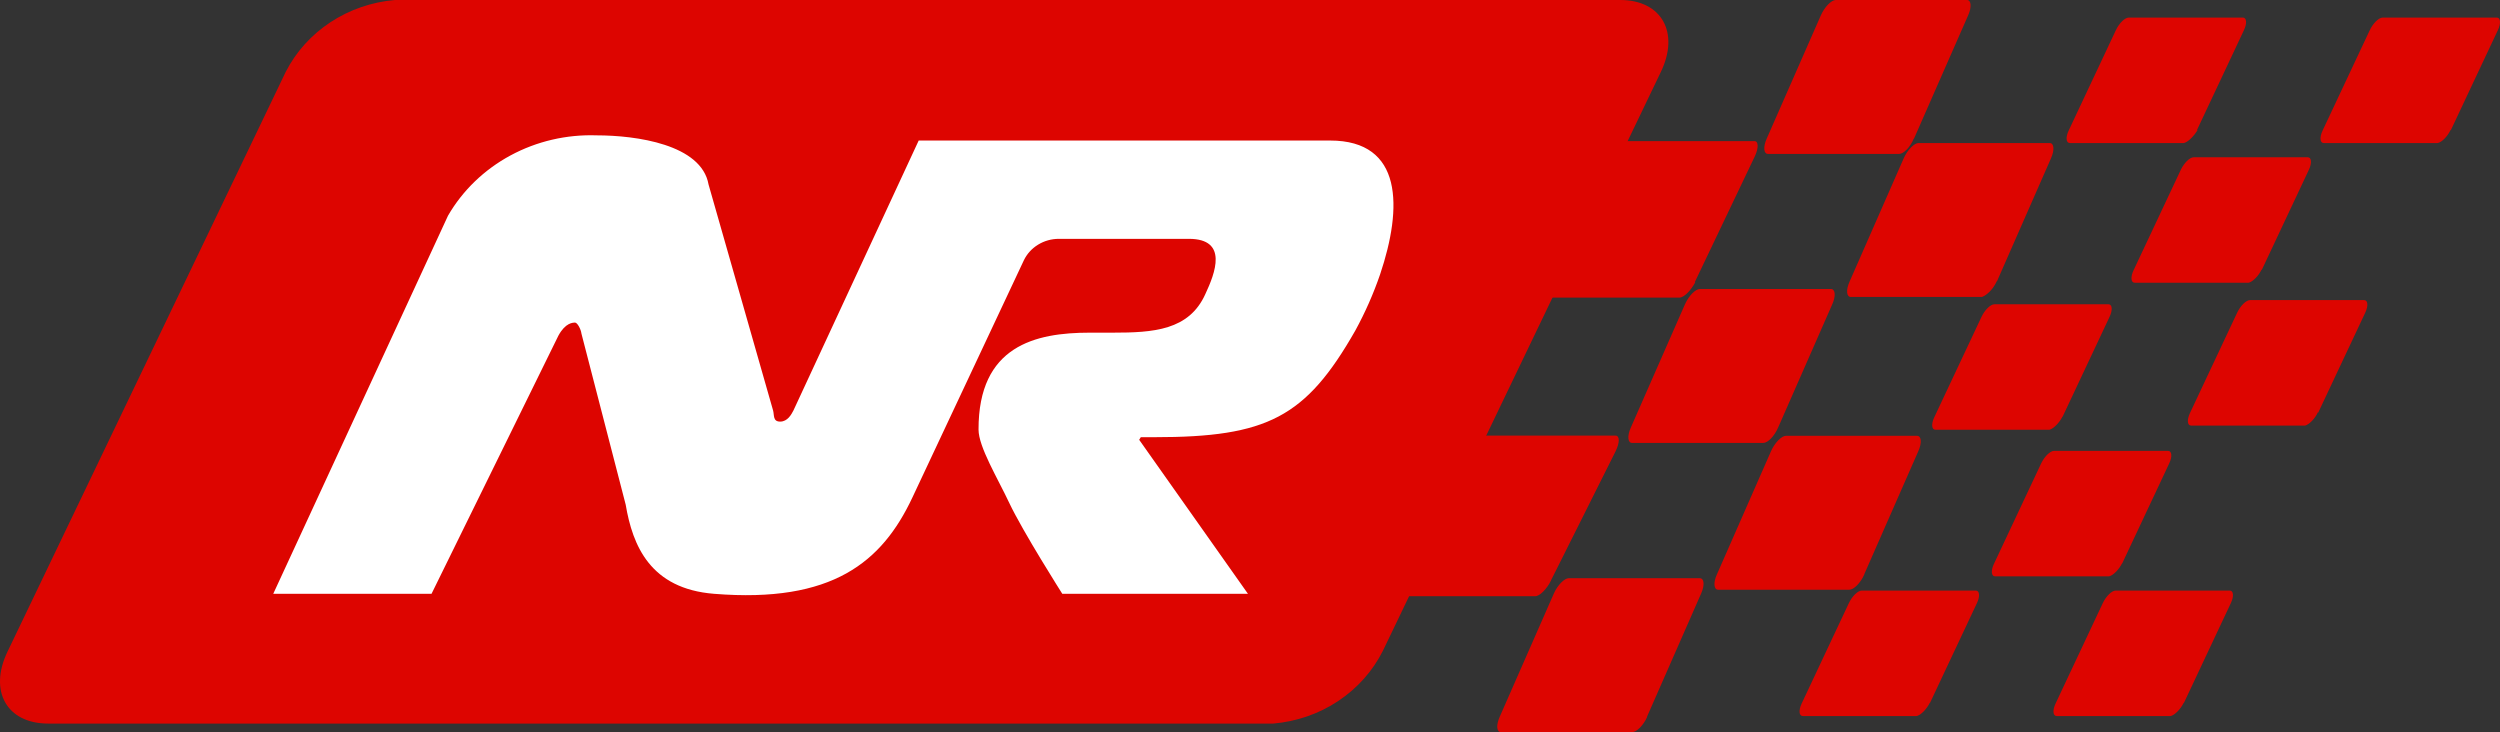 <svg width="140" height="41" viewBox="0 0 140 41" version="1.1" xmlns="http://www.w3.org/2000/svg" xmlns:xlink="http://www.w3.org/1999/xlink">
<rect x="0" y="0" width="140" height="41" fill="#333333" stroke="none"/>
<g id="Canvas" fill="none">
<g id="logo">
<g id="Vector">
<path d="M 16.471 15.798L 19.824 8.771C 20.057 8.291 20.032 7.905 19.824 7.905L 12.482 7.905C 12.237 7.905 11.846 8.291 11.613 8.771L 8.26 15.798C 8.028 16.278 8.052 16.665 8.26 16.665L 15.602 16.665C 15.847 16.676 16.239 16.29 16.496 15.81L 16.471 15.798ZM 8.419 32.498L 12.029 25.284C 12.274 24.792 12.274 24.394 12.029 24.394L 4.687 24.394C 4.442 24.394 4.038 24.792 3.793 25.284L 0.184 32.498C -0.061 32.99 -0.061 33.388 0.184 33.388L 7.526 33.388C 7.771 33.4 8.175 33.001 8.419 32.51L 8.419 32.498ZM 21.134 23.949L 24.169 17.039C 24.377 16.571 24.34 16.184 24.095 16.184L 16.753 16.184C 16.508 16.184 16.129 16.571 15.921 17.039L 12.886 23.949C 12.678 24.417 12.714 24.804 12.959 24.804L 20.302 24.804C 20.559 24.804 20.926 24.429 21.134 23.949ZM 28.745 7.764L 31.78 0.855C 31.988 0.386 31.952 0 31.707 0L 24.364 0C 24.12 0 23.74 0.386 23.532 0.855L 20.497 7.764C 20.289 8.233 20.326 8.619 20.571 8.619L 27.913 8.619C 28.17 8.619 28.537 8.233 28.733 7.764L 28.745 7.764ZM 13.791 40.145L 16.826 33.236C 17.034 32.767 16.997 32.381 16.753 32.381L 9.41 32.381C 9.166 32.381 8.786 32.767 8.578 33.236L 5.544 40.145C 5.335 40.614 5.372 41 5.617 41L 12.959 41C 13.216 41 13.596 40.614 13.804 40.145L 13.791 40.145ZM 25.955 32.17L 28.99 25.261C 29.198 24.792 29.162 24.406 28.917 24.406L 21.574 24.406C 21.33 24.406 20.95 24.792 20.742 25.261L 17.707 32.17C 17.499 32.638 17.536 33.025 17.781 33.025L 25.123 33.025C 25.38 33.025 25.759 32.638 25.968 32.158L 25.955 32.17ZM 33.383 15.775L 36.418 8.865C 36.626 8.397 36.59 8.01 36.345 8.01L 29.002 8.01C 28.758 8.01 28.378 8.397 28.17 8.865L 25.136 15.775C 24.927 16.243 24.964 16.63 25.209 16.63L 32.551 16.63C 32.82 16.536 33.188 16.196 33.396 15.716L 33.383 15.775ZM 44.58 7.308L 47.224 1.686C 47.407 1.3 47.371 0.984 47.163 0.984L 40.775 0.984C 40.554 0.984 40.236 1.3 40.053 1.686L 37.409 7.308C 37.226 7.694 37.263 8.01 37.471 8.01L 43.858 8.01C 44.079 7.963 44.409 7.647 44.642 7.261L 44.58 7.308ZM 37.055 23.363L 39.698 17.742C 39.881 17.356 39.845 17.039 39.637 17.039L 33.249 17.039C 33.028 17.039 32.71 17.356 32.527 17.742L 29.883 23.363C 29.7 23.75 29.737 24.066 29.945 24.066L 36.333 24.066C 36.553 24.007 36.883 23.691 37.067 23.316L 37.055 23.363ZM 29.626 39.396L 32.27 33.774C 32.453 33.388 32.416 33.072 32.209 33.072L 25.821 33.072C 25.6 33.072 25.282 33.388 25.099 33.774L 22.455 39.396C 22.272 39.782 22.309 40.098 22.517 40.098L 28.904 40.098C 29.125 40.04 29.455 39.724 29.639 39.337L 29.626 39.396ZM 40.395 31.573L 43.038 25.951C 43.222 25.565 43.185 25.249 42.977 25.249L 36.59 25.249C 36.369 25.249 36.051 25.565 35.867 25.951L 33.224 31.573C 33.041 31.959 33.077 32.275 33.285 32.275L 39.673 32.275C 39.906 32.217 40.224 31.901 40.408 31.526L 40.395 31.573ZM 43.846 39.396L 46.489 33.774C 46.673 33.388 46.636 33.072 46.428 33.072L 40.04 33.072C 39.82 33.072 39.502 33.388 39.319 33.774L 36.675 39.396C 36.492 39.782 36.528 40.098 36.736 40.098L 43.124 40.098C 43.344 40.04 43.675 39.724 43.858 39.337L 43.846 39.396ZM 51.372 23.129L 54.016 17.508C 54.199 17.121 54.162 16.805 53.954 16.805L 47.566 16.805C 47.346 16.805 47.028 17.121 46.844 17.508L 44.201 23.129C 44.018 23.516 44.054 23.832 44.262 23.832L 50.65 23.832C 50.87 23.773 51.201 23.457 51.372 23.071L 51.372 23.129ZM 48.215 15.13L 50.858 9.509C 51.042 9.123 51.005 8.807 50.797 8.807L 44.409 8.807C 44.189 8.807 43.871 9.123 43.687 9.509L 41.044 15.13C 40.86 15.517 40.897 15.833 41.105 15.833L 47.493 15.833C 47.713 15.775 48.044 15.458 48.215 15.084L 48.215 15.13ZM 58.8 7.308L 61.444 1.686C 61.627 1.3 61.59 0.984 61.382 0.984L 54.994 0.984C 54.774 0.984 54.456 1.3 54.272 1.686L 51.629 7.308C 51.446 7.694 51.482 8.01 51.69 8.01L 58.078 8.01C 58.298 7.963 58.629 7.647 58.8 7.261L 58.8 7.308Z" transform="translate(78.438 0)" fill="#DD0500"/>
</g>
<g id="Vector_2">
<path d="M 71.299 40.52L 2.697 40.52C 0.384 40.52 -0.644 38.705 0.421 36.491L 15.999 4.029C 16.569 2.909 17.433 1.95 18.505 1.245C 19.577 0.539 20.821 0.11 22.117 0L 90.732 0C 93.045 0 94.073 1.815 93.008 4.029L 77.442 36.444C 76.876 37.575 76.012 38.546 74.935 39.261C 73.858 39.975 72.605 40.409 71.299 40.52Z" fill="#DD0500"/>
</g>
<g id="Vector_3">
<path d="M 59.184 0.296L 36.146 0.296L 29.13 15.416C 29.018 15.629 28.805 16.036 28.389 16.036C 27.973 16.036 28.064 15.678 27.993 15.416L 24.378 2.758C 23.982 0.51 20.317 0.006 18.114 0.006C 16.426 -0.052 14.755 0.337 13.285 1.131C 11.815 1.925 10.605 3.092 9.788 4.503L 1.98309e-05 25.68L 8.864 25.68L 15.971 11.219C 16.367 10.492 16.784 10.492 16.905 10.492C 17.027 10.492 17.23 10.851 17.261 11.113L 19.738 20.688C 20.124 22.976 21.109 25.399 24.693 25.68C 31.323 26.213 34.095 23.896 35.791 20.291L 42.035 7.003C 42.207 6.645 42.482 6.341 42.83 6.128C 43.177 5.914 43.582 5.801 43.995 5.801L 51.275 5.801C 53.508 5.801 52.737 7.74 52.199 8.893C 51.285 10.928 49.285 11.055 47.01 11.055L 45.721 11.055C 42.675 11.055 39.487 11.791 39.497 16.482C 39.497 17.451 40.573 19.215 41.223 20.601C 41.974 22.191 44.188 25.68 44.188 25.68L 54.585 25.68L 48.493 17.054L 48.584 16.909L 49.346 16.909C 55.661 16.909 57.824 15.804 60.596 10.938C 61.149 9.927 61.614 8.873 61.986 7.788C 63.245 4.047 63.276 0.296 59.184 0.296Z" transform="translate(15.301 7.574)" fill="white"/>
</g>
</g>
</g>
</svg>

